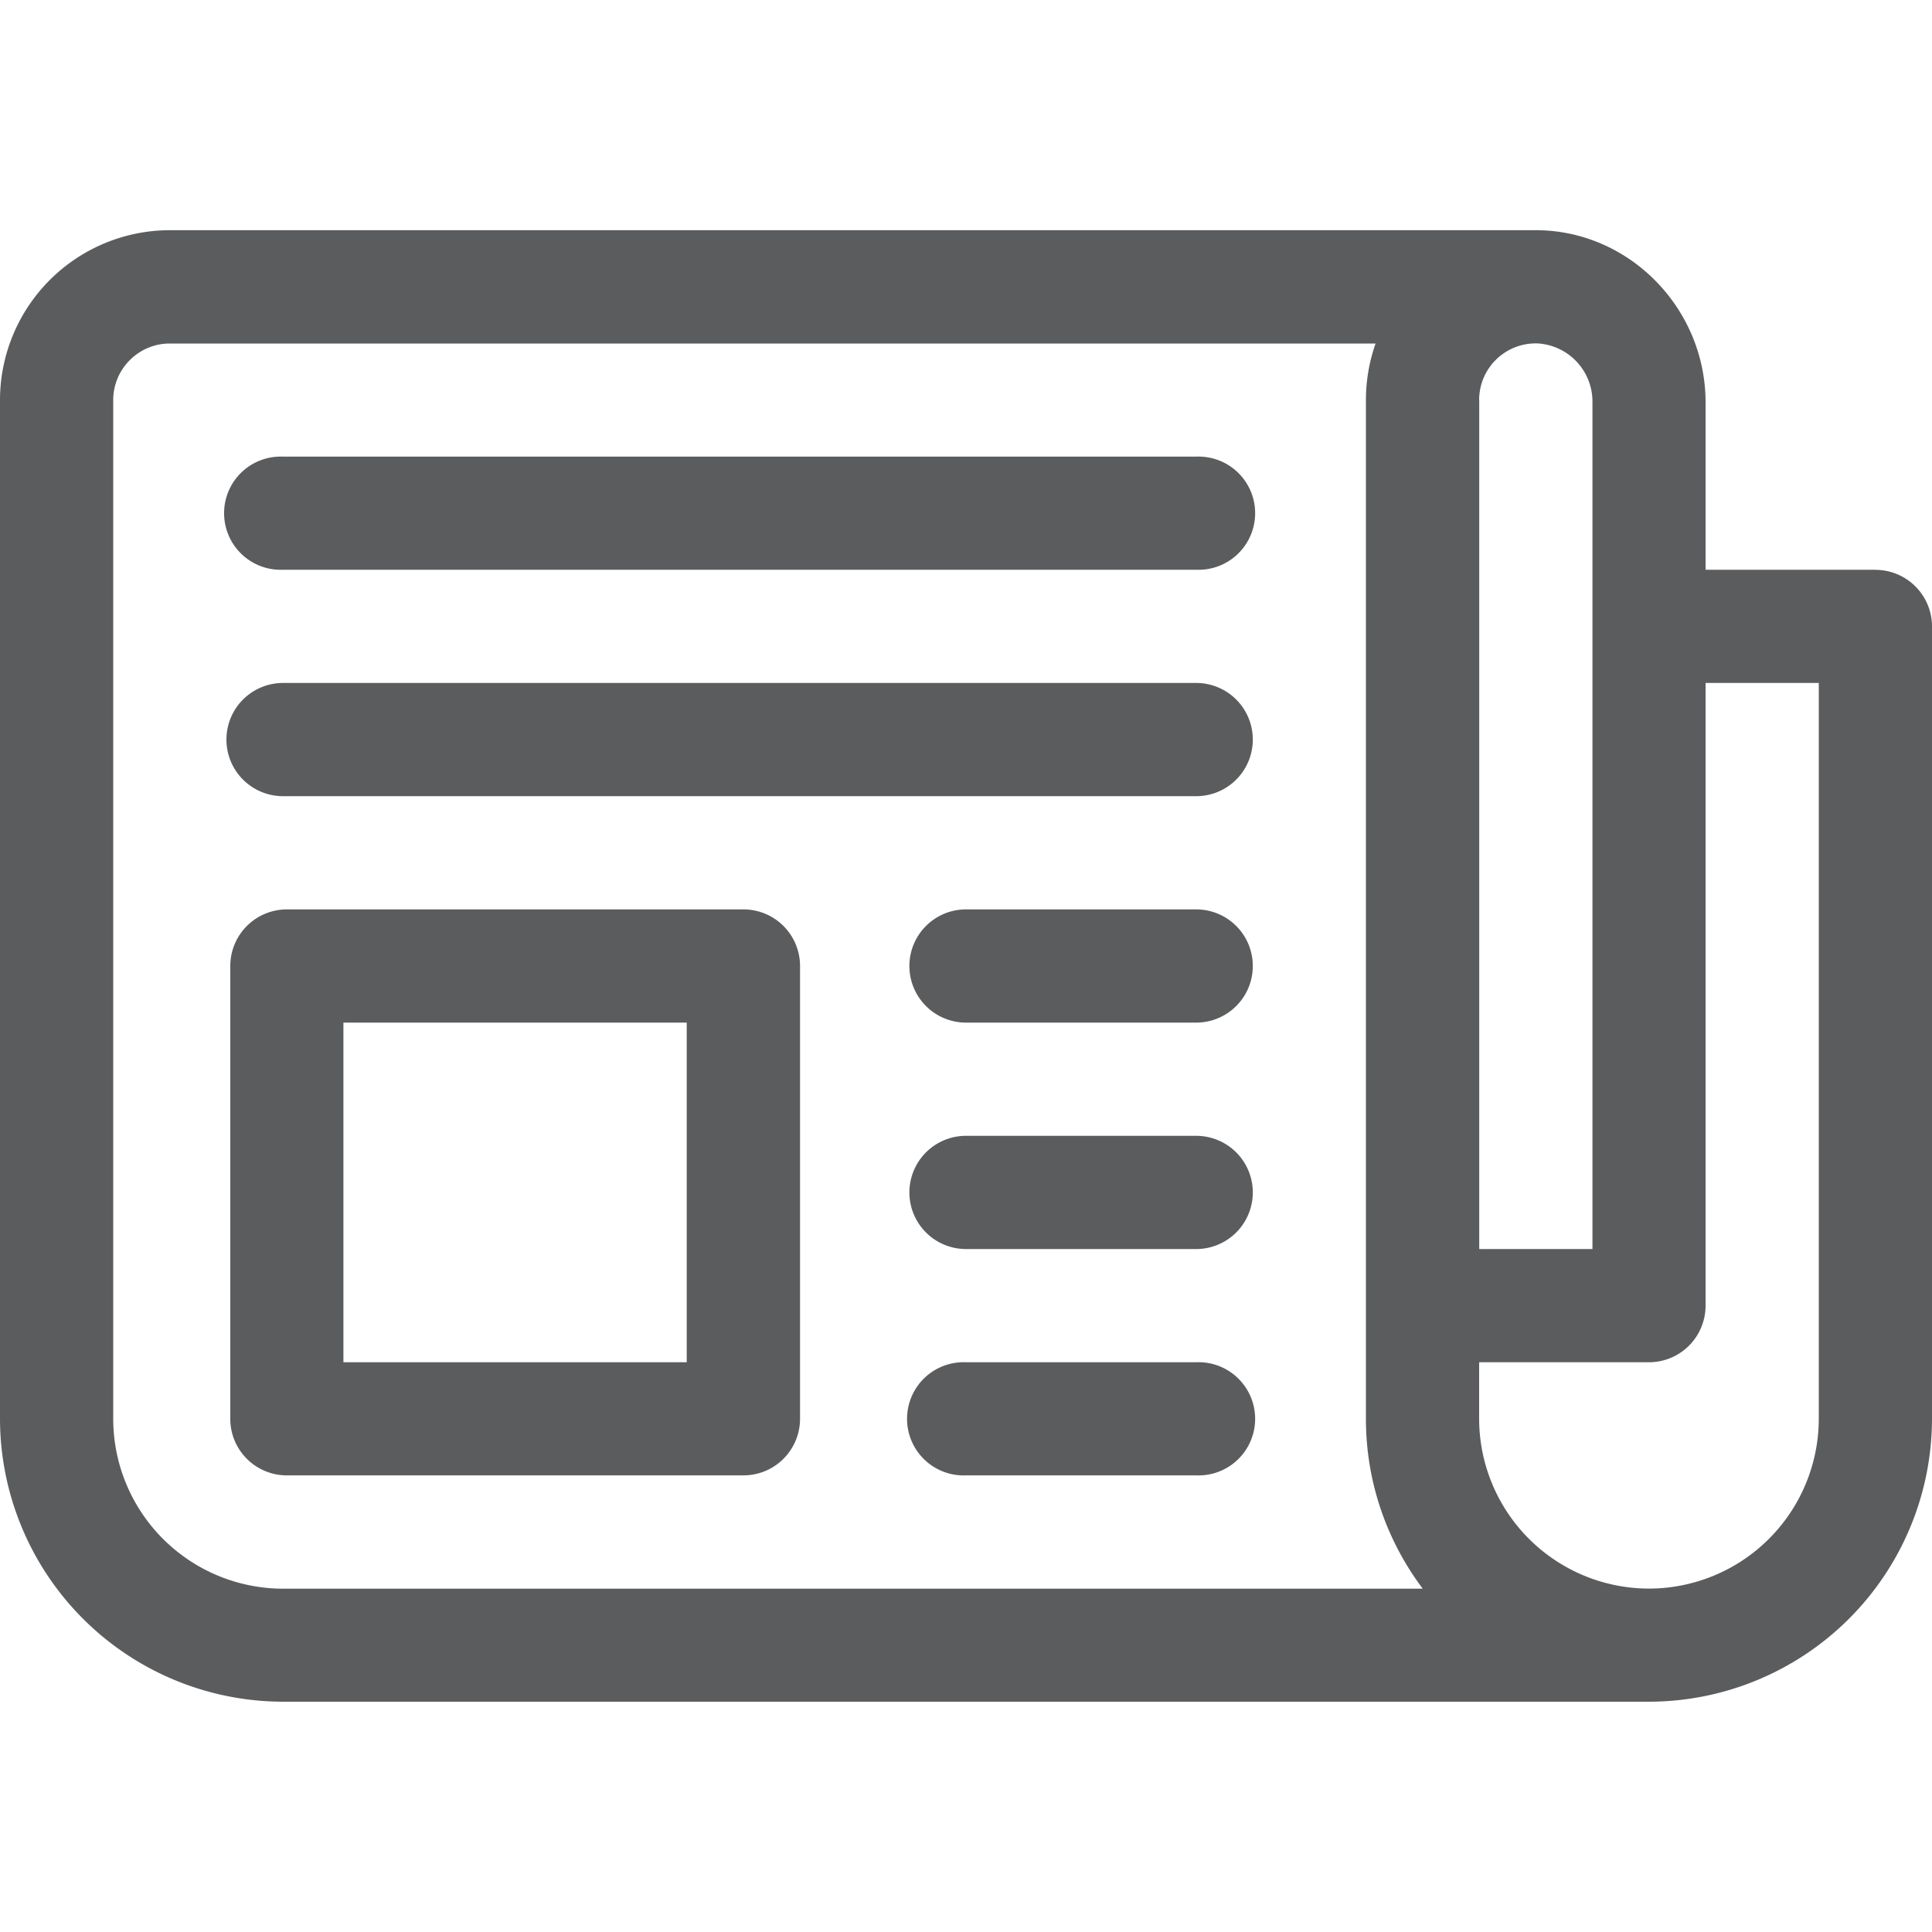 <svg width="20" height="20" fill="none" xmlns="http://www.w3.org/2000/svg">
    <path d="M19.414 5.898h-1.758V4.165c0-.97-.788-1.782-1.758-1.782H1.758A1.76 1.76 0 0 0 0 4.14v10.546a2.933 2.933 0 0 0 2.93 2.93h14.14a2.933 2.933 0 0 0 2.93-2.93V6.485a.586.586 0 0 0-.586-.586zm-4.102-1.757c0-.329.27-.595.603-.586a.603.603 0 0 1 .57.61v8.765h-1.172V4.14zM1.172 14.687V4.142c0-.323.263-.586.586-.586H14.24a1.76 1.76 0 0 0-.1.586v10.546c0 .66.22 1.268.588 1.758H2.93a1.76 1.76 0 0 1-1.758-1.758zm17.656 0a1.76 1.76 0 0 1-1.758 1.758 1.76 1.76 0 0 1-1.758-1.758v-.585h1.758a.586.586 0 0 0 .586-.586V7.07h1.172v7.617z" fill="#5B5C5D"/>
    <path d="M12.383 4.727H2.93a.586.586 0 1 0 0 1.171h9.453a.586.586 0 1 0 0-1.171zM12.383 7.07H2.93a.586.586 0 1 0 0 1.172h9.453a.586.586 0 1 0 0-1.172zM7.695 9.414H2.97a.586.586 0 0 0-.586.586v4.688c0 .323.262.585.586.585h4.726a.586.586 0 0 0 .586-.585V10a.586.586 0 0 0-.586-.586zm-.586 4.688H3.555v-3.516h3.554v3.516zM12.383 9.414H10a.586.586 0 1 0 0 1.172h2.383a.586.586 0 1 0 0-1.172zM12.383 11.758H10a.586.586 0 1 0 0 1.172h2.383a.586.586 0 1 0 0-1.172zM12.383 14.102H10a.586.586 0 1 0 0 1.171h2.383a.586.586 0 1 0 0-1.171z" fill="#5B5C5D"/>
</svg>
